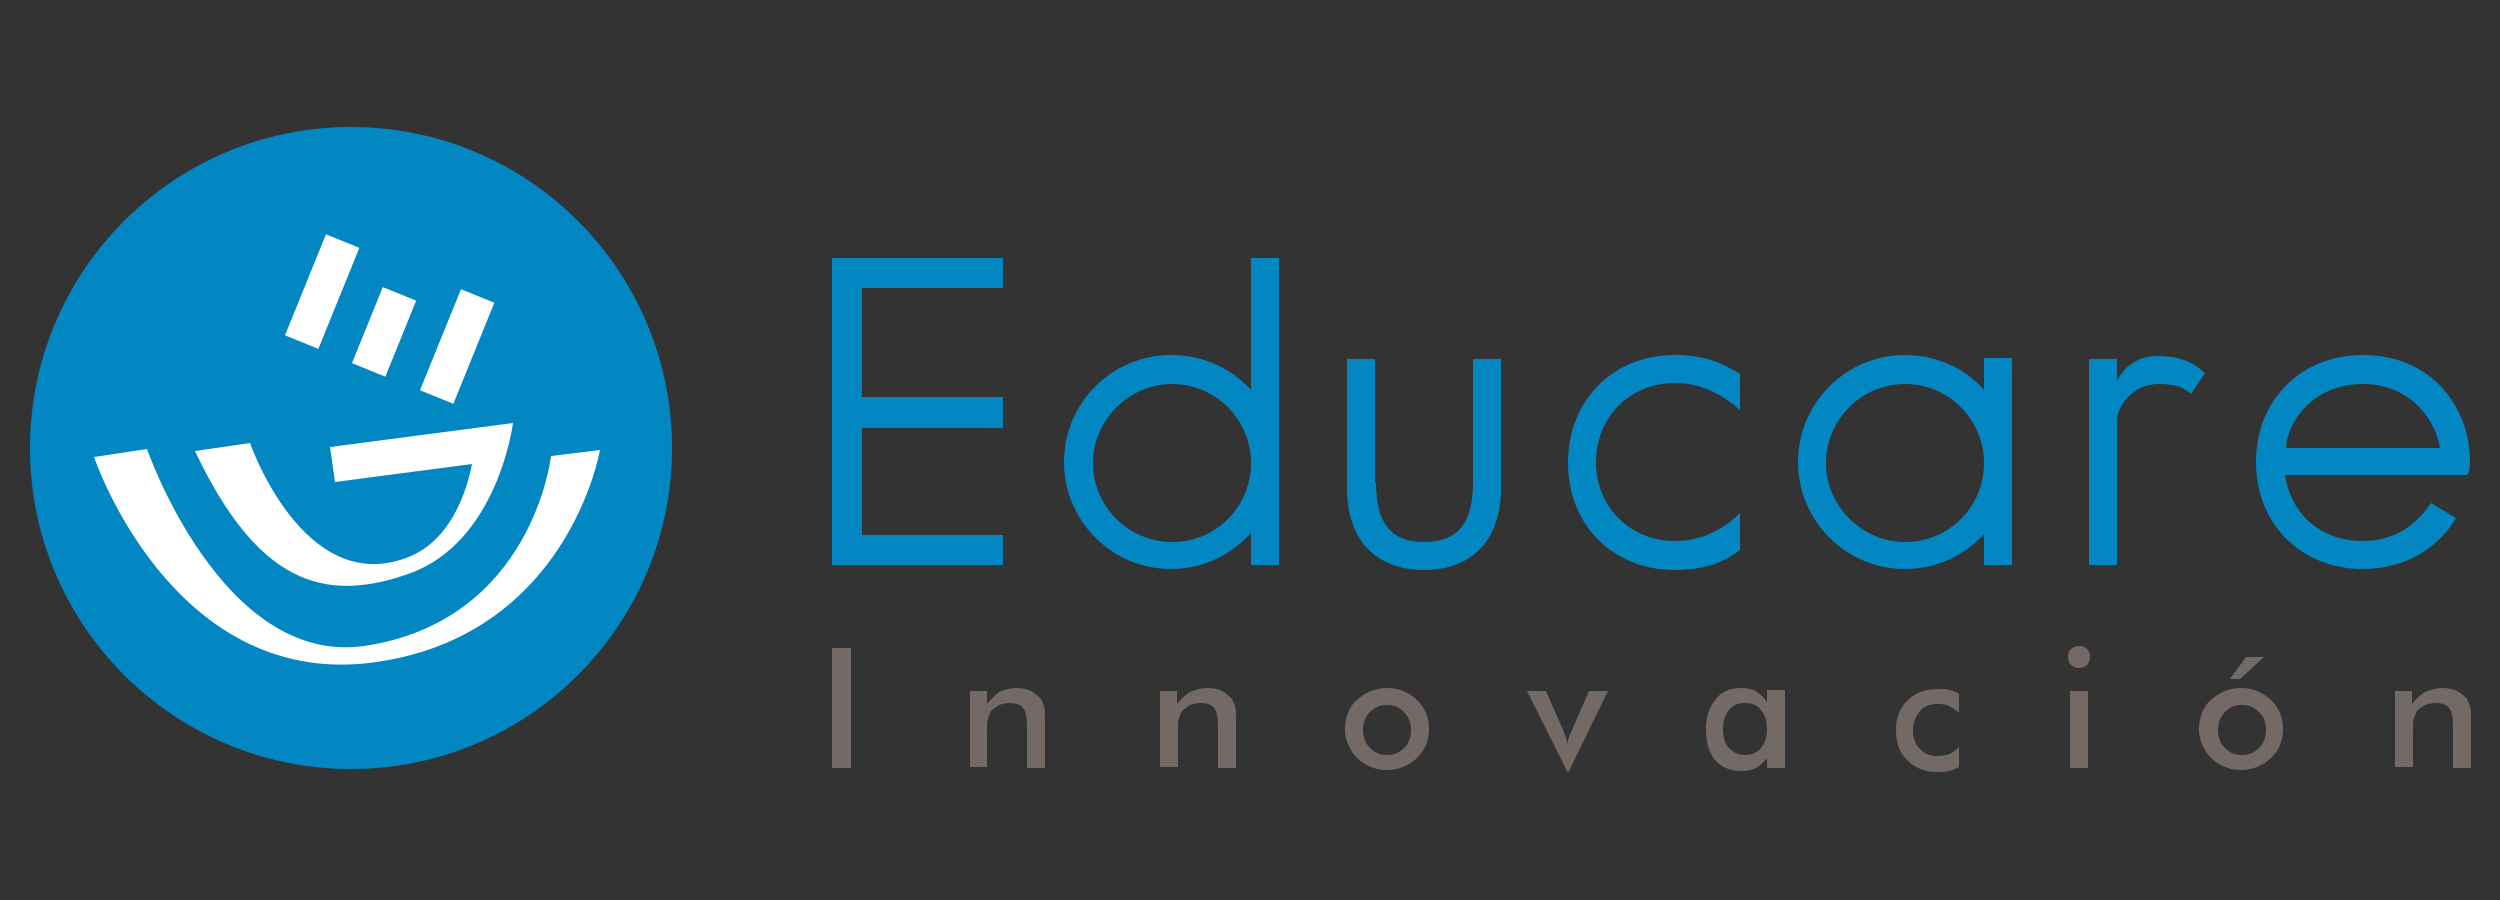 <?xml version="1.0" encoding="utf-8"?>
<!-- Generator: Adobe Illustrator 20.0.0, SVG Export Plug-In . SVG Version: 6.00 Build 0)  -->
<svg version="1.1" id="Capa_1" xmlns="http://www.w3.org/2000/svg" xmlns:xlink="http://www.w3.org/1999/xlink" x="0px" y="0px"
	 viewBox="0 0 250 90" style="enable-background:new 0 0 250 90;" xml:space="preserve">
<rect x="0" y="0" width="250" height="90" fill="#333333" stroke="none"/>
<style type="text/css">
	.st0{fill:#0287C2;}
	.st1{fill:#736A66;}
	.st2{fill:#FFFFFF;}
</style>
<g>
	<g>
		<path class="st0" d="M86.2,28.9v10.8h14.1v3.1H86.2v10.7h14.1v3H83.2V25.8h17.1v3H86.2z"/>
		<path class="st0" d="M127.9,25.8v30.7h-2.8v-3.2c-2,2.2-4.8,3.6-8,3.6c-5.9,0-10.7-4.8-10.7-10.7s4.8-10.7,10.7-10.7
			c3.2,0,6,1.3,8,3.5V25.8H127.9z M117.2,54.2c4.4,0,7.9-3.5,7.9-7.9c0-4.3-3.5-7.9-7.9-7.9c-4.3,0-7.9,3.6-7.9,7.9
			C109.3,50.6,112.8,54.2,117.2,54.2z"/>
		<path class="st0" d="M137.6,48.3c0,4,1.5,5.9,4.8,5.9c3.4,0,4.9-1.9,4.9-5.9V35.9h2.8v12.9c0,5.3-3,8.2-7.7,8.2
			c-4.7,0-7.7-2.9-7.7-8.2V35.9h2.8V48.3z"/>
		<path class="st0" d="M167.5,35.5c3,0,4.7,0.8,6.5,1.9V41c-1.5-1.3-3.6-2.7-6.5-2.7c-4.5,0-7.9,3.4-7.9,7.9s3.4,7.9,7.9,7.9
			c2.8,0,5-1.3,6.5-2.8V55c-1.3,1-3.2,2-6.5,2c-6.2,0-10.7-4.5-10.7-10.7C156.8,40,161.3,35.5,167.5,35.5z"/>
		<path class="st0" d="M179.8,46.2c0-5.9,4.8-10.7,10.7-10.7c3.1,0,6,1.3,7.9,3.5v-3.2h2.8v20.7h-2.8v-3.1c-2,2.2-4.8,3.5-7.9,3.5
			C184.6,56.9,179.8,52.1,179.8,46.2z M190.5,54.2c4.4,0,7.9-3.5,7.9-7.9c0-4.3-3.5-7.9-7.9-7.9s-7.9,3.6-7.9,7.9
			C182.6,50.6,186.2,54.2,190.5,54.2z"/>
		<path class="st0" d="M208.9,35.9h2.8v2.2c0.6-1.3,2-2.5,4-2.5c2.1,0,3.5,0.5,4.8,1.7l-1.4,2.1c-0.7-0.6-1.4-1-3.3-1
			c-2.4,0-4.1,2.1-4.1,3.7v14.4h-2.8V35.9z"/>
		<path class="st0" d="M243.1,50.3l2.5,1.5c-1.5,2.6-4.7,5.1-9.3,5.1c-6.2,0-10.7-4.5-10.7-10.7c0-6.2,4.5-10.7,10.7-10.7
			c7,0,10.7,5.4,10.7,10.6c0,0.9-0.1,1.4-0.5,1.4h-18c0.5,3.5,3.2,6.6,7.8,6.6C239.6,54.1,241.8,52.3,243.1,50.3z M236.3,38.4
			c-5.1,0-7.6,3.9-7.7,6.4h15.4C243.6,42.1,241.1,38.4,236.3,38.4z"/>
	</g>
	<g>
		<path class="st1" d="M83.2,76.8v-12h1.9v12H83.2z"/>
		<path class="st1" d="M97,76.8v-7.7h1.7v1.3c0.4-0.5,0.8-0.9,1.2-1.2c0.5-0.2,1.1-0.4,1.7-0.4c0.6,0,1.1,0.1,1.5,0.3
			c0.4,0.2,0.7,0.5,1,0.8c0.1,0.2,0.2,0.5,0.3,0.7c0.1,0.3,0.1,0.8,0.1,1.5v4.7h-1.8v-4c0-1-0.1-1.7-0.4-2c-0.2-0.3-0.7-0.5-1.3-0.5
			c-0.4,0-0.8,0.1-1.1,0.2c-0.3,0.2-0.6,0.4-0.8,0.6c-0.1,0.2-0.2,0.4-0.3,0.7c-0.1,0.3-0.1,0.8-0.1,1.4v3.5H97z"/>
		<path class="st1" d="M116,76.8v-7.7h1.7v1.3c0.4-0.5,0.8-0.9,1.3-1.2c0.5-0.2,1.1-0.4,1.7-0.4c0.6,0,1.1,0.1,1.5,0.3
			c0.4,0.2,0.7,0.5,1,0.8c0.1,0.2,0.2,0.5,0.3,0.7c0.1,0.3,0.1,0.8,0.1,1.5v4.7h-1.8v-4c0-1-0.1-1.7-0.4-2c-0.2-0.3-0.7-0.5-1.3-0.5
			c-0.4,0-0.8,0.1-1.1,0.2c-0.3,0.2-0.6,0.4-0.8,0.6c-0.1,0.2-0.2,0.4-0.3,0.7c-0.1,0.3-0.1,0.8-0.1,1.4v3.5H116z"/>
		<path class="st1" d="M134.5,72.9c0-0.6,0.1-1.1,0.3-1.6s0.5-1,0.9-1.3c0.4-0.4,0.9-0.7,1.4-0.9c0.5-0.2,1.1-0.3,1.6-0.3
			c0.6,0,1.1,0.1,1.6,0.3c0.5,0.2,1,0.5,1.4,0.9c0.4,0.4,0.7,0.8,0.9,1.3c0.2,0.5,0.3,1,0.3,1.6c0,0.6-0.1,1.1-0.3,1.6
			c-0.2,0.5-0.5,0.9-0.9,1.3c-0.4,0.4-0.9,0.7-1.4,0.9c-0.5,0.2-1.1,0.3-1.6,0.3c-0.6,0-1.1-0.1-1.6-0.3c-0.5-0.2-1-0.5-1.4-0.9
			c-0.4-0.4-0.7-0.9-0.9-1.4C134.6,74,134.5,73.5,134.5,72.9z M141.1,73c0-0.7-0.2-1.3-0.7-1.8c-0.5-0.5-1-0.7-1.7-0.7
			c-0.7,0-1.2,0.2-1.7,0.7c-0.5,0.5-0.7,1.1-0.7,1.8c0,0.7,0.2,1.3,0.7,1.8c0.5,0.5,1,0.7,1.7,0.7c0.7,0,1.2-0.2,1.7-0.7
			C140.9,74.3,141.1,73.7,141.1,73z"/>
		<path class="st1" d="M156.8,77.3l-4.1-8.2h1.9l1.7,3.9c0.1,0.1,0.1,0.3,0.2,0.5c0.1,0.2,0.2,0.5,0.2,0.9c0.1-0.2,0.1-0.5,0.2-0.7
			c0.1-0.2,0.2-0.5,0.3-0.7l1.7-3.9h1.9L156.8,77.3z"/>
		<path class="st1" d="M178.5,76.8h-1.8v-1c-0.3,0.4-0.7,0.8-1.1,1c-0.4,0.2-0.9,0.3-1.5,0.3c-1.1,0-2-0.4-2.6-1.1
			c-0.6-0.7-0.9-1.8-0.9-3.1c0-1.2,0.3-2.2,1-3c0.6-0.8,1.5-1.1,2.5-1.1c0.6,0,1.2,0.1,1.6,0.4c0.4,0.3,0.8,0.6,1,1.1v-1.3h1.8V76.8
			z M176.7,72.9c0-0.8-0.2-1.4-0.6-1.9s-0.9-0.7-1.6-0.7c-0.7,0-1.2,0.2-1.6,0.7c-0.4,0.5-0.6,1.1-0.6,1.9c0,0.8,0.2,1.5,0.6,1.9
			c0.4,0.4,0.9,0.7,1.6,0.7c0.6,0,1.2-0.2,1.6-0.7C176.5,74.3,176.7,73.7,176.7,72.9z"/>
		<path class="st1" d="M195.9,71.3c-0.3-0.3-0.6-0.5-1-0.7c-0.4-0.2-0.8-0.2-1.2-0.2c-0.7,0-1.3,0.2-1.7,0.7
			c-0.4,0.5-0.7,1.1-0.7,1.9c0,0.8,0.2,1.4,0.7,1.9c0.4,0.5,1,0.7,1.8,0.7c0.4,0,0.8-0.1,1.2-0.2c0.3-0.2,0.6-0.4,0.9-0.7v2
			c-0.3,0.2-0.7,0.3-1,0.4c-0.4,0.1-0.8,0.1-1.2,0.1c-1.2,0-2.2-0.4-3-1.2c-0.8-0.8-1.1-1.8-1.1-3c0-1.2,0.4-2.3,1.2-3
			c0.8-0.8,1.8-1.1,3.1-1.1c0.4,0,0.8,0,1.1,0.1c0.3,0.1,0.7,0.2,0.9,0.4V71.3z"/>
		<path class="st1" d="M206.8,65.7c0-0.3,0.1-0.6,0.3-0.8c0.2-0.2,0.5-0.3,0.8-0.3c0.3,0,0.6,0.1,0.8,0.3c0.2,0.2,0.3,0.5,0.3,0.8
			s-0.1,0.6-0.3,0.8c-0.2,0.2-0.5,0.3-0.8,0.3c-0.3,0-0.6-0.1-0.8-0.3C206.9,66.3,206.8,66,206.8,65.7z M207,76.8v-7.7h1.8v7.7H207z
			"/>
		<path class="st1" d="M219.9,72.9c0-0.6,0.1-1.1,0.3-1.6c0.2-0.5,0.5-1,0.9-1.3c0.4-0.4,0.9-0.7,1.4-0.9c0.5-0.2,1.1-0.3,1.6-0.3
			c0.6,0,1.1,0.1,1.6,0.3c0.5,0.2,1,0.5,1.4,0.9c0.4,0.4,0.7,0.8,0.9,1.3c0.2,0.5,0.3,1,0.3,1.6c0,0.6-0.1,1.1-0.3,1.6
			c-0.2,0.5-0.5,0.9-0.9,1.3c-0.4,0.4-0.9,0.7-1.4,0.9c-0.5,0.2-1.1,0.3-1.6,0.3c-0.6,0-1.1-0.1-1.6-0.3c-0.5-0.2-1-0.5-1.4-0.9
			c-0.4-0.4-0.7-0.9-0.9-1.4C220,74,219.9,73.5,219.9,72.9z M226.6,73c0-0.7-0.2-1.3-0.7-1.8c-0.5-0.5-1-0.7-1.7-0.7
			c-0.7,0-1.2,0.2-1.7,0.7c-0.5,0.5-0.7,1.1-0.7,1.8c0,0.7,0.2,1.3,0.7,1.8c0.5,0.5,1,0.7,1.7,0.7s1.2-0.2,1.7-0.7
			C226.4,74.3,226.6,73.7,226.6,73z M223,67.9l1.6-2.2h1.8l-2.4,2.2H223z"/>
		<path class="st1" d="M239.5,76.8v-7.7h1.7v1.3c0.4-0.5,0.8-0.9,1.3-1.2c0.5-0.2,1.1-0.4,1.7-0.4c0.6,0,1.1,0.1,1.5,0.3
			c0.4,0.2,0.7,0.5,1,0.8c0.1,0.2,0.2,0.5,0.3,0.7c0.1,0.3,0.1,0.8,0.1,1.5v4.7h-1.8v-4c0-1-0.1-1.7-0.4-2c-0.2-0.3-0.7-0.5-1.3-0.5
			c-0.4,0-0.8,0.1-1.1,0.2c-0.3,0.2-0.6,0.4-0.8,0.6c-0.1,0.2-0.2,0.4-0.3,0.7c-0.1,0.3-0.1,0.8-0.1,1.4v3.5H239.5z"/>
	</g>
	<g>
		<circle class="st0" cx="35.1" cy="44.8" r="32.1"/>
		<g>
			<path class="st2" d="M14.7,44.9c0,0,7.5,21.7,21.7,19.7c16.9-2.5,18.7-19,18.7-19L60,45c0,0-3.2,18.9-23.1,21.3
				C17.1,68.6,9.4,45.7,9.4,45.7L14.7,44.9z"/>
			<path class="st2" d="M51.3,42.3l-18.3,2.4l0.5,3.5l13.7-1.8c-0.3,1.5-1.6,7.6-6.6,9.4C30.3,59.6,25,44.3,25,44.3l-5.5,0.8
				c6.2,13.1,12.8,15.3,21.3,12.3C49.8,54.3,51.3,42.3,51.3,42.3z"/>
		</g>
		<g>
			
				<rect x="30.4" y="23.7" transform="matrix(0.927 0.376 -0.376 0.927 13.327 -9.971)" class="st2" width="3.6" height="10.9"/>
			
				<rect x="36.6" y="29.1" transform="matrix(0.927 0.376 -0.376 0.927 15.293 -12.025)" class="st2" width="3.6" height="8.2"/>
			
				<rect x="43.9" y="29.2" transform="matrix(0.927 0.376 -0.376 0.927 16.381 -14.652)" class="st2" width="3.6" height="10.9"/>
		</g>
	</g>
</g>
</svg>
